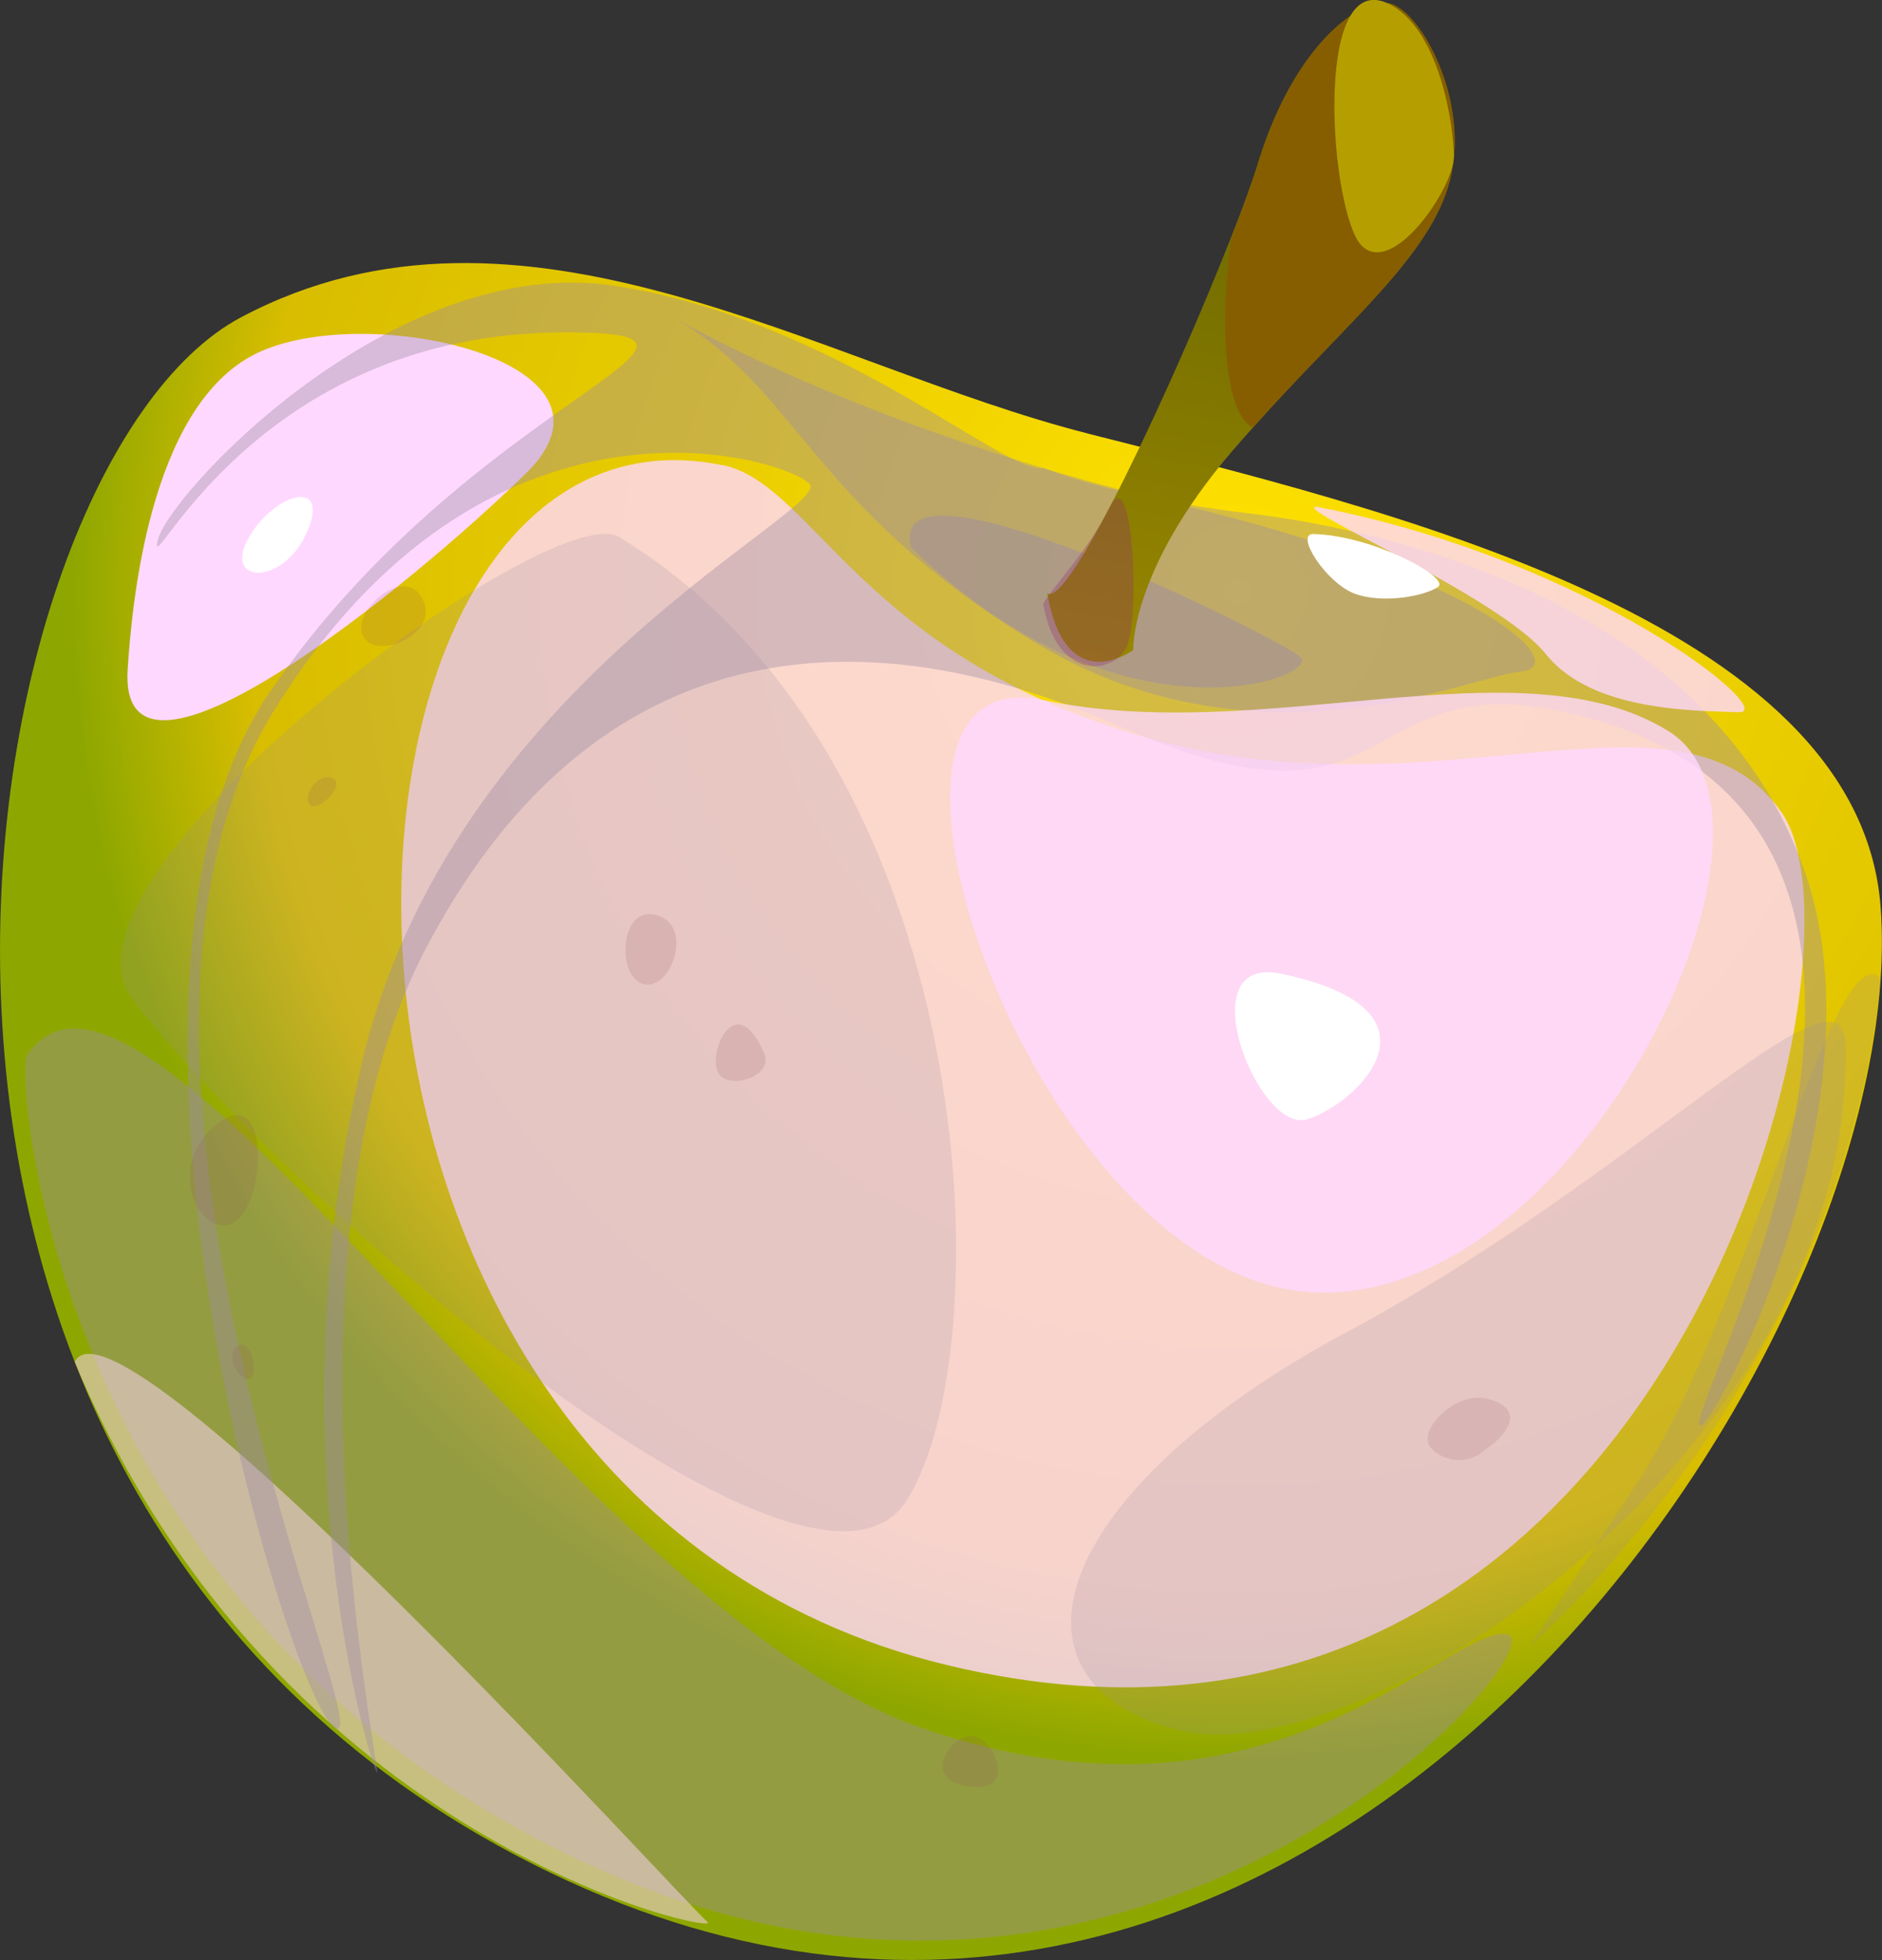 <svg width="24" height="25" viewBox="0 0 24 25" fill="none" xmlns="http://www.w3.org/2000/svg">
<rect x="0" y="0" width="24" height="25" fill="#333333" stroke="none"/>
<path d="M13.872 5.529C10.465 4.664 6.657 2.15 3.075 4.046C-0.507 5.942 -2.801 19.13 7.004 23.878C16.812 28.627 24.404 17.083 23.982 11.562C23.701 7.899 17.626 6.485 13.869 5.529H13.872Z" fill="url(#paint0_radial_12_7293)"/>
<g style="mix-blend-mode:multiply" opacity="0.4">
<path d="M8.542 4.022C10.194 4.96 10.3 6.413 13.149 8.164C15.998 9.916 18.706 8.635 19.39 8.565C20.074 8.496 18.911 7.35 14.955 6.413C10.999 5.475 8.542 4.022 8.542 4.022Z" fill="#9D8CA2"/>
</g>
<g style="mix-blend-mode:multiply" opacity="0.5">
<path d="M11.62 6.98C11.273 5.62 16.275 8.122 16.58 8.376C16.884 8.629 14.306 9.621 11.62 6.98Z" fill="#9D8CA2"/>
</g>
<g style="mix-blend-mode:multiply" opacity="0.4">
<path d="M0.341 13.462C1.824 11.237 7.306 20.49 11.738 22.033C16.17 23.577 18.383 20.806 19.197 20.839C20.011 20.872 14.732 27.002 7.667 23.851C0.6 20.698 0.205 13.664 0.341 13.462Z" fill="#9D8CA2"/>
</g>
<g style="mix-blend-mode:soft-light" opacity="0.8">
<path d="M9.211 5.933C3.681 4.797 2.946 19.036 12.078 21.237C21.211 23.438 24 12.174 22.716 10.356C21.431 8.538 18.359 10.456 14.662 9.419C10.969 8.382 10.39 6.175 9.211 5.93V5.933Z" fill="#FFD8FF"/>
</g>
<g style="mix-blend-mode:soft-light">
<path d="M1.628 8.538C1.502 10.516 5.246 7.468 6.709 6.036C8.174 4.604 4.655 3.826 3.265 4.51C1.875 5.195 1.676 7.821 1.628 8.538Z" fill="#FFD8FF"/>
</g>
<g style="mix-blend-mode:soft-light" opacity="0.5">
<path d="M0.953 17.369C1.505 16.284 8.771 24.316 9.021 24.512C9.271 24.707 3.537 23.55 0.953 17.369Z" fill="#FFD8FF"/>
</g>
<g style="mix-blend-mode:multiply" opacity="0.4">
<path d="M13.303 5.97C12.835 6.069 10.664 4.079 7.836 3.645C5.008 3.214 2.123 6.331 2.008 6.901C1.893 7.471 3.238 4.239 7.206 4.239C9.911 4.239 5.979 5.092 3.434 8.837C0.889 12.581 3.739 21.855 4.287 22.045C4.833 22.235 0.766 13.504 3.482 9.084C6.199 4.664 9.977 5.831 10.318 6.166C10.661 6.497 5.735 8.695 4.607 13.591C3.479 18.491 4.722 22.492 4.806 22.606C4.89 22.721 3.422 15.937 5.427 12.105C7.432 8.273 10.691 7.667 14.288 9.268C17.888 10.869 17.249 8.478 19.972 9.084C25.113 10.23 22.324 16.323 21.742 17.885C21.16 19.447 24.208 14.496 23.008 11.095C21.808 7.697 17.726 6.763 15.95 6.551C14.174 6.34 13.3 5.967 13.3 5.967L13.303 5.97Z" fill="#9D8CA2"/>
</g>
<g style="mix-blend-mode:soft-light" opacity="0.8">
<path d="M16.8 6.464C16.399 6.449 19.122 7.601 19.713 8.342C20.303 9.084 21.642 9.063 22.173 9.084C22.706 9.105 20.325 7.148 16.797 6.464H16.8Z" fill="#FFD8FF"/>
</g>
<g style="mix-blend-mode:soft-light" opacity="0.8">
<path d="M13.3 8.93C10.495 8.33 13.113 16.067 16.574 16.468C20.035 16.869 23.162 10.495 21.277 9.325C19.393 8.155 16.107 9.53 13.3 8.927V8.93Z" fill="#FFD8FF"/>
</g>
<path d="M16.333 12.419C15.142 12.171 16.043 14.463 16.667 14.276C17.294 14.089 18.57 12.883 16.333 12.419Z" fill="white"/>
<g style="mix-blend-mode:multiply" opacity="0.2">
<path d="M23.985 12.479C23.391 11.843 22.275 16.787 20.892 18.892L19.508 20.996C19.508 20.996 23.478 17.595 23.985 12.479Z" fill="#9D8CA2"/>
</g>
<path d="M16.749 6.811C16.505 6.805 16.912 7.435 17.273 7.571C17.635 7.706 18.172 7.601 18.338 7.486C18.503 7.372 17.518 6.832 16.752 6.811H16.749Z" fill="white"/>
<path d="M18.491 2.297C18.244 3.268 17.171 4.112 15.977 5.454C15.889 5.551 15.802 5.653 15.711 5.756C14.412 7.275 14.451 8.291 14.451 8.291C14.451 8.291 13.592 8.93 13.354 7.565C13.622 7.779 14.982 4.857 15.7 3.024C15.853 2.638 15.977 2.297 16.052 2.047C16.502 0.609 17.294 0.006 17.689 0.039C18.081 0.072 18.757 1.254 18.491 2.297Z" fill="url(#paint1_linear_12_7293)"/>
<path d="M18.491 2.297C18.244 3.268 17.171 4.112 15.977 5.454C15.609 5.27 15.549 4.118 15.703 3.024C15.856 2.638 15.98 2.297 16.055 2.047C16.502 0.609 17.294 0.006 17.689 0.039C18.081 0.072 18.757 1.254 18.491 2.297Z" fill="#865E00"/>
<path d="M17.689 0.039C16.728 -0.389 16.966 2.741 17.367 3.136C17.768 3.53 18.537 2.397 18.54 1.999C18.54 1.598 18.353 0.338 17.689 0.039Z" fill="#B59F00"/>
<g style="mix-blend-mode:multiply" opacity="0.3">
<path d="M13.303 7.703C13.354 7.568 13.863 7.046 14.156 6.461C14.451 5.876 14.548 7.929 14.358 8.27C14.168 8.611 13.474 8.671 13.303 7.706V7.703Z" fill="#912774"/>
</g>
<g style="mix-blend-mode:multiply" opacity="0.2">
<path d="M1.688 12.744C0.482 11.173 7.025 6.319 7.896 6.85C12.534 9.666 12.799 17.221 11.557 19.145C10.315 21.069 3.627 15.268 1.688 12.744Z" fill="#9D8CA2"/>
</g>
<g style="mix-blend-mode:multiply" opacity="0.4">
<g style="mix-blend-mode:multiply" opacity="0.4">
<path d="M18.868 18.542C19.351 18.225 19.384 17.945 18.968 17.84C18.552 17.734 18.057 18.262 18.247 18.467C18.437 18.669 18.712 18.648 18.868 18.545V18.542Z" fill="#904F56"/>
</g>
<g style="mix-blend-mode:multiply" opacity="0.4">
<path d="M12.458 22.793C12.95 22.811 12.672 22.151 12.389 22.139C12.105 22.127 11.693 22.766 12.458 22.793Z" fill="#904F56"/>
</g>
<g style="mix-blend-mode:multiply" opacity="0.4">
<path d="M3.087 15.494C2.711 15.991 2.029 15.021 2.708 14.39C3.386 13.76 3.413 15.066 3.087 15.494Z" fill="#904F56"/>
</g>
<g style="mix-blend-mode:multiply" opacity="0.4">
<path d="M3.118 17.577C3.341 17.671 3.223 17.077 3.051 17.155C2.879 17.233 2.985 17.523 3.118 17.577Z" fill="#904F56"/>
</g>
<g style="mix-blend-mode:multiply" opacity="0.4">
<path d="M3.929 10.206C3.962 10.447 4.414 10.043 4.257 9.937C4.101 9.829 3.908 10.067 3.929 10.206Z" fill="#904F56"/>
</g>
<g style="mix-blend-mode:multiply" opacity="0.4">
<path d="M9.745 13.432C9.877 13.733 9.271 13.923 9.151 13.667C9.03 13.411 9.383 12.602 9.745 13.432Z" fill="#904F56"/>
</g>
<g style="mix-blend-mode:multiply" opacity="0.4">
<path d="M8.439 11.698C8.831 11.882 8.533 12.669 8.186 12.545C7.842 12.419 7.915 11.454 8.439 11.698Z" fill="#904F56"/>
</g>
<g style="mix-blend-mode:multiply" opacity="0.4">
<path d="M5.412 7.697C5.554 8.104 4.779 8.439 4.628 8.104C4.477 7.77 5.222 7.148 5.412 7.697Z" fill="#904F56"/>
</g>
</g>
<path d="M3.187 6.832C2.813 7.447 3.6 7.489 3.911 6.796C4.221 6.099 3.528 6.271 3.187 6.832Z" fill="white"/>
<g style="mix-blend-mode:multiply" opacity="0.2">
<path d="M23.536 13.326C23.509 12.099 20.898 14.993 17.171 16.992C13.444 18.991 12.621 21.43 15 22.06C17.382 22.691 23.65 18.445 23.536 13.326Z" fill="#9D8CA2"/>
</g>
<defs>
<radialGradient id="paint0_radial_12_7293" cx="0" cy="0" r="1" gradientUnits="userSpaceOnUse" gradientTransform="translate(15.822 7.605) rotate(19.769) scale(14.807 14.806)">
<stop stop-color="#FFE100"/>
<stop offset="0.85" stop-color="#D8BD00"/>
<stop offset="1" stop-color="#8EA700"/>
</radialGradient>
<linearGradient id="paint1_linear_12_7293" x1="15.188" y1="8.682" x2="16.91" y2="-0.114" gradientUnits="userSpaceOnUse">
<stop stop-color="#988600"/>
<stop offset="1" stop-color="#5E6000"/>
</linearGradient>
</defs>
</svg>
